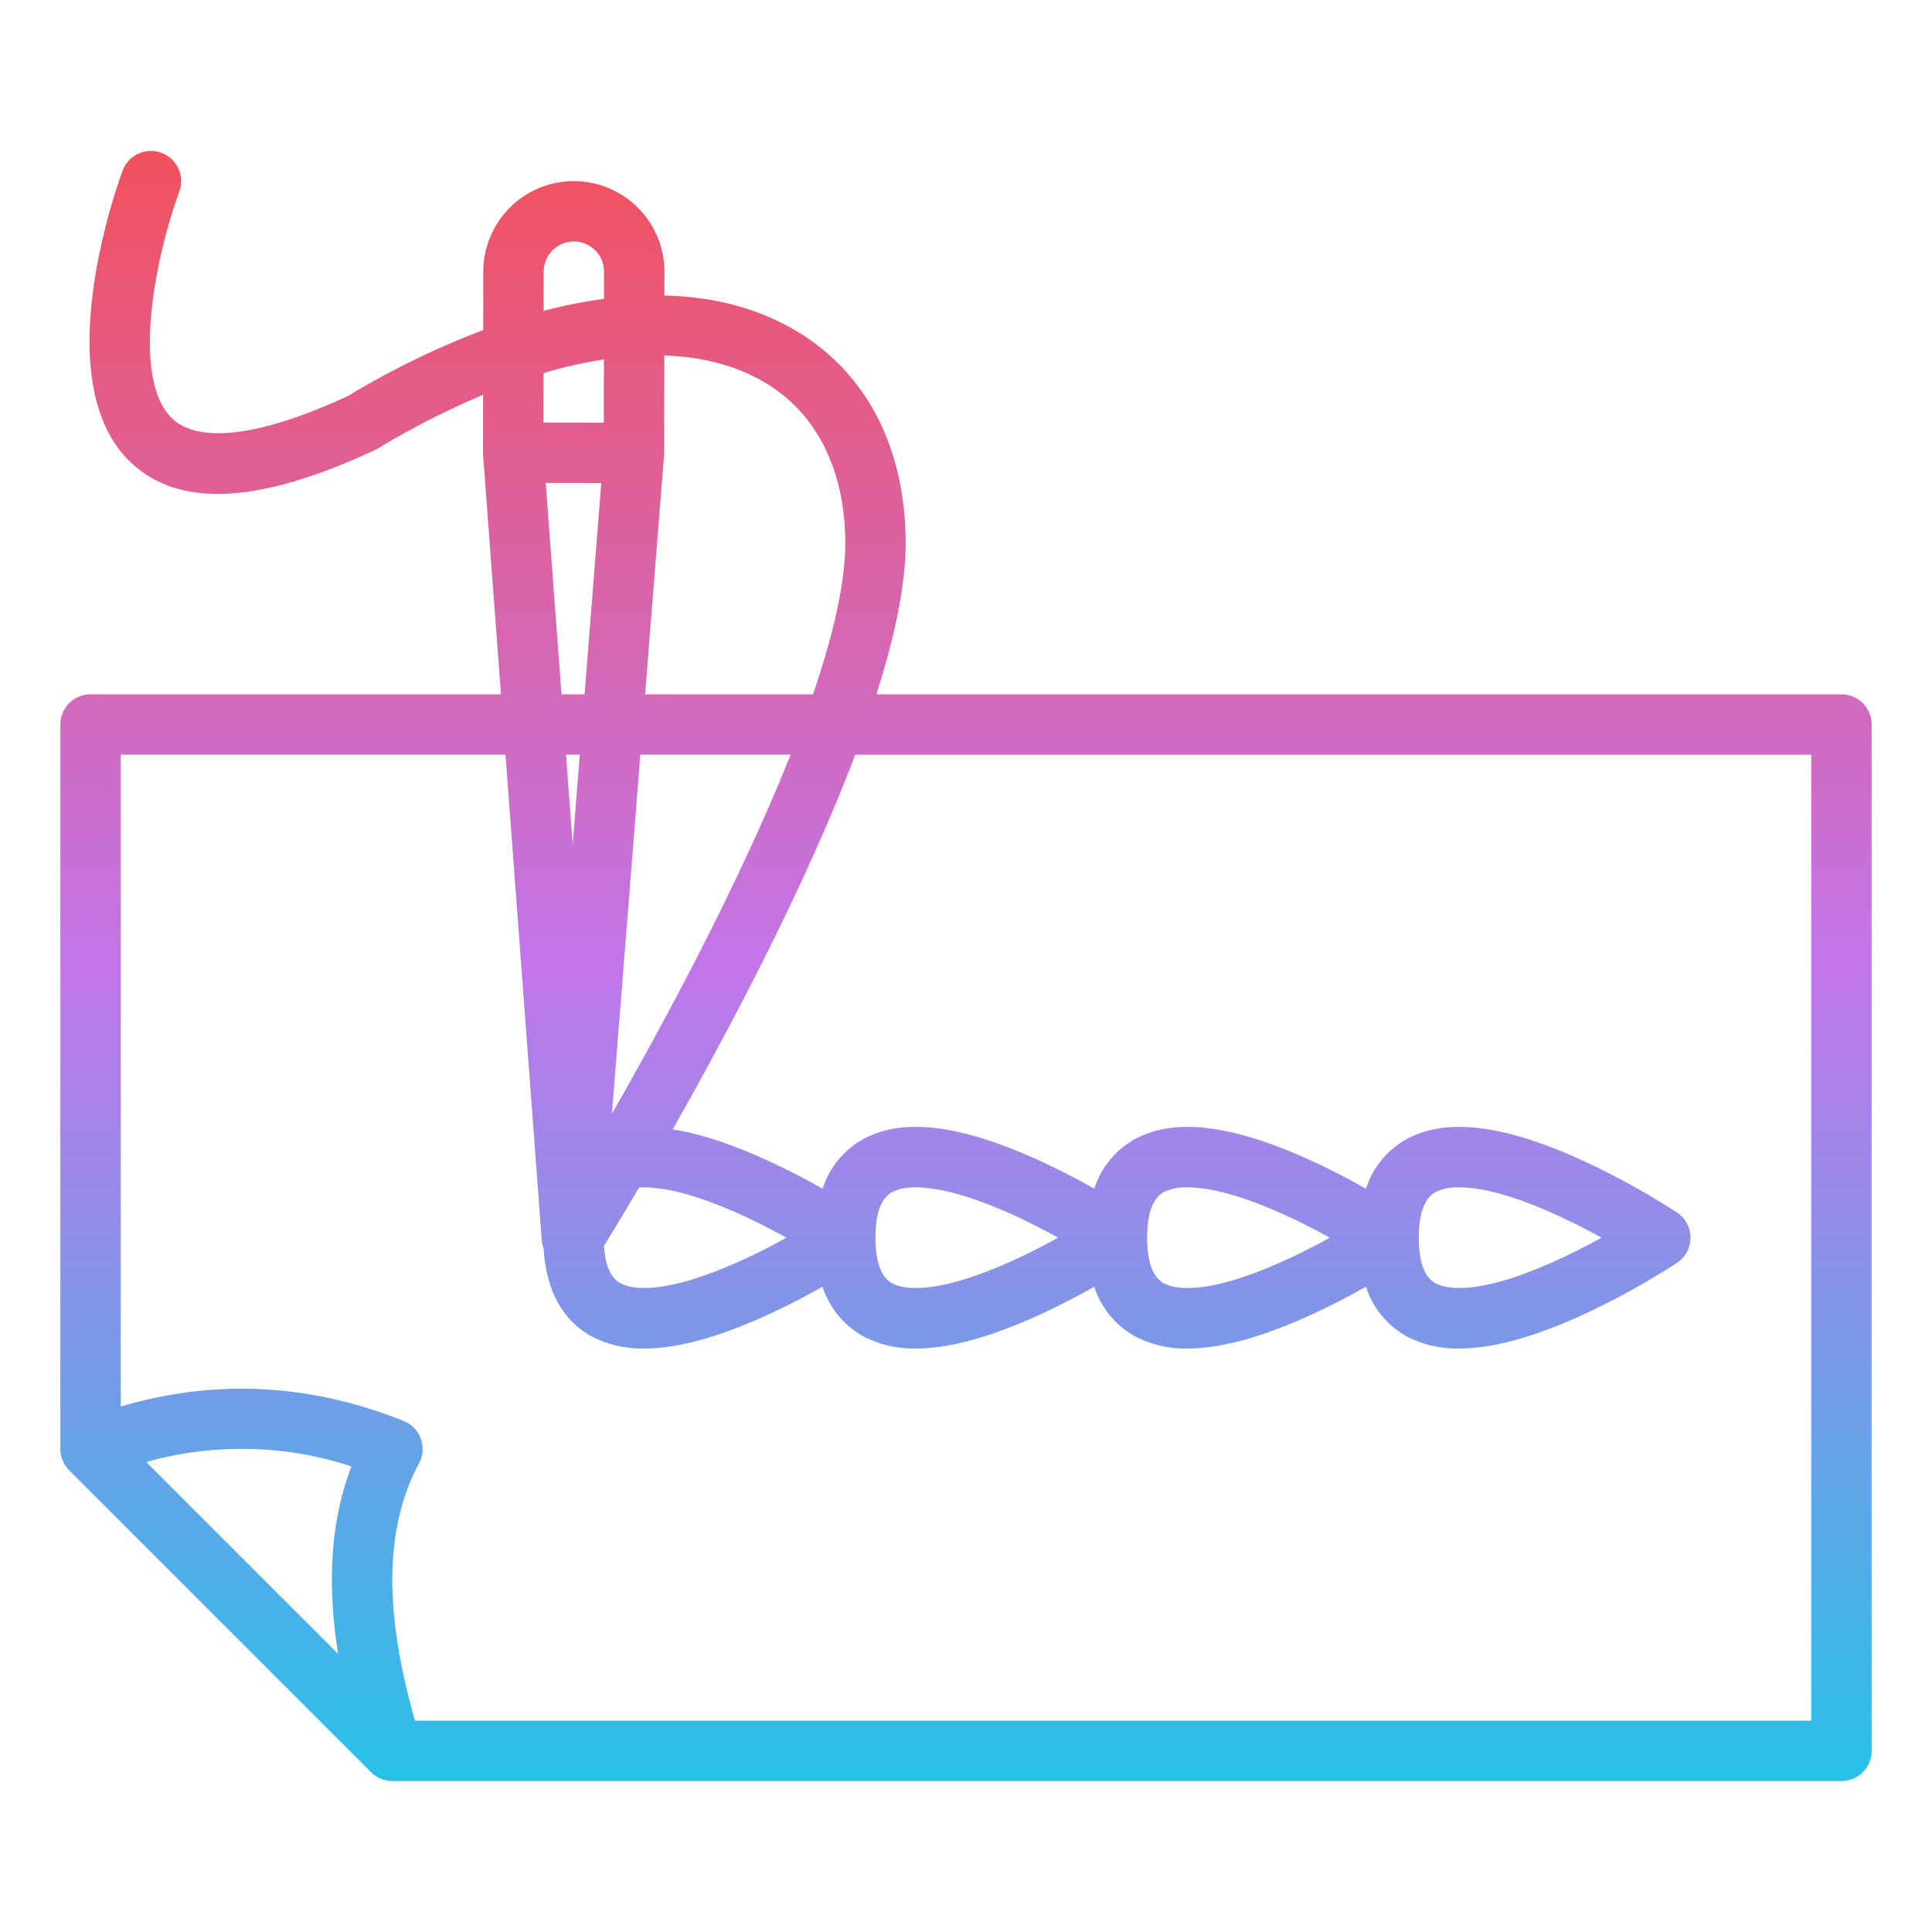 <svg id="Gradient" height="512" viewBox="0 0 512 512" width="512" xmlns="http://www.w3.org/2000/svg" xmlns:xlink="http://www.w3.org/1999/xlink"><linearGradient id="linear-gradient" gradientUnits="userSpaceOnUse" x1="256" x2="256" y1="472" y2="39.998"><stop offset="0" stop-color="#27c1e6"/><stop offset=".5" stop-color="#c275e9"/><stop offset="1" stop-color="#f2515d"/></linearGradient><path d="m488 184h-255.749c4.784-14.974 7.749-28.774 7.749-40 0-25.735-10.712-45.974-30.162-56.986-9.749-5.52-21.151-8.4-33.769-8.7l.01-6.269a24.03 24.03 0 0 0 -23.947-24.045h-.055a24 24 0 0 0 -24 23.961l-.026 15.506a220.707 220.707 0 0 0 -35.807 17.457c-22.751 10.569-39.236 12.748-46.444 6.136-11.106-10.189-4.844-42.4 1.711-60.3a8 8 0 0 0 -15.018-5.52c-2.118 5.765-20.044 56.911 2.478 77.6 12.871 11.822 33.943 10.646 64.417-3.59a7.958 7.958 0 0 0 .73-.388 216.675 216.675 0 0 1 27.909-14.24l-.027 15.329c0 .206.015.407.03.609h-.008l4.74 63.44h-108.762a8 8 0 0 0 -8 8v192a8 8 0 0 0 2.343 5.657l80 80a8 8 0 0 0 5.657 2.343h384a8 8 0 0 0 8-8v-272a8 8 0 0 0 -8-8zm-312.032-63.334c.017-.2.032-.41.032-.617l.043-25.839c9.781.317 18.518 2.54 25.911 6.727 14.217 8.049 22.046 23.342 22.046 43.063 0 10-2.9 23.478-8.541 40h-44.5l5.012-63.334zm-6.268 79.334h39.818c-6.249 15.693-14.468 33.521-24.581 53.248-7.993 15.591-16.032 30.128-22.767 41.905zm1.046 114.668c4.91 0 12.848 1.492 25.321 7.113 4.5 2.027 8.744 4.224 12.356 6.219-3.612 2-7.858 4.192-12.356 6.219-20.867 9.405-29.038 7.252-31.583 5.889-2.623-1.406-4.1-4.745-4.417-9.934 1.736-2.817 5.013-8.192 9.29-15.459.434-.027.89-.047 1.386-.047zm-26.667-242.681a8 8 0 0 1 8-7.987h.019a8.009 8.009 0 0 1 7.982 8.013l-.012 7.2a131.46 131.46 0 0 0 -16 3.161zm-.045 26.891a120.237 120.237 0 0 1 16.007-3.625l-.027 16.765-16-.036zm4.773 85.122-4.186-56.016 14.723.032-4.43 55.984zm4.84 16-1.875 23.693-1.772-23.693zm-64.04 238.294-50.84-50.841a93.4 93.4 0 0 1 54.366 1.147c-5.41 14.167-6.582 30.438-3.526 49.694zm390.393 17.706h-370.034c-8.358-29.425-7.988-51.214 1.093-68.234a8 8 0 0 0 -4.087-11.194c-24.863-9.947-50.031-11.218-74.972-3.818v-172.754h101.958l9.607 128.6a8 8 0 0 0 .515 2.283c.793 13.938 7.322 20.376 12.855 23.337a28.721 28.721 0 0 0 13.769 3.149c8.725 0 19.366-2.875 32.133-8.648 5.673-2.566 10.91-5.333 15.151-7.73a23.074 23.074 0 0 0 10.947 13.229 28.721 28.721 0 0 0 13.769 3.149c8.725 0 19.366-2.875 32.133-8.648 5.673-2.566 10.91-5.333 15.151-7.73a23.074 23.074 0 0 0 10.947 13.229 28.721 28.721 0 0 0 13.769 3.149c8.725 0 19.366-2.875 32.133-8.648 5.673-2.566 10.91-5.333 15.151-7.73a23.074 23.074 0 0 0 10.947 13.229 28.721 28.721 0 0 0 13.769 3.149c8.725 0 19.366-2.875 32.133-8.648a199.487 199.487 0 0 0 25.6-14.061 8 8 0 0 0 0-13.312 199.487 199.487 0 0 0 -25.6-14.061c-20.488-9.266-35.5-11.067-45.9-5.5a23.074 23.074 0 0 0 -10.947 13.229c-4.241-2.4-9.478-5.164-15.151-7.73-20.488-9.266-35.5-11.067-45.9-5.5a23.074 23.074 0 0 0 -10.947 13.229c-4.241-2.4-9.478-5.164-15.151-7.73-20.488-9.266-35.5-11.067-45.9-5.5a23.074 23.074 0 0 0 -10.947 13.229c-4.241-2.4-9.478-5.164-15.151-7.73-9.293-4.2-17.449-6.853-24.57-7.994 14.978-26.4 35.219-64.561 48.376-99.289h253.351zm-248-128c0-6.441 1.508-10.515 4.481-12.108a13.245 13.245 0 0 1 6.262-1.224c4.91 0 12.848 1.492 25.321 7.113 4.5 2.027 8.744 4.224 12.356 6.219-3.612 2-7.858 4.192-12.356 6.219-20.868 9.405-29.038 7.252-31.583 5.889-2.973-1.593-4.481-5.667-4.481-12.108zm72 0c0-6.441 1.508-10.515 4.481-12.108a13.245 13.245 0 0 1 6.262-1.224c4.91 0 12.848 1.492 25.321 7.113 4.5 2.027 8.744 4.224 12.356 6.219-3.612 2-7.858 4.192-12.356 6.219-20.867 9.405-29.037 7.252-31.583 5.889-2.973-1.593-4.481-5.667-4.481-12.108zm72 0c0-6.441 1.508-10.515 4.481-12.108a13.245 13.245 0 0 1 6.262-1.224c4.91 0 12.848 1.492 25.321 7.113 4.5 2.027 8.744 4.224 12.356 6.219-3.612 2-7.858 4.192-12.356 6.219-20.867 9.405-29.038 7.252-31.583 5.889-2.973-1.593-4.481-5.667-4.481-12.108z" fill="url(#linear-gradient)"/></svg>